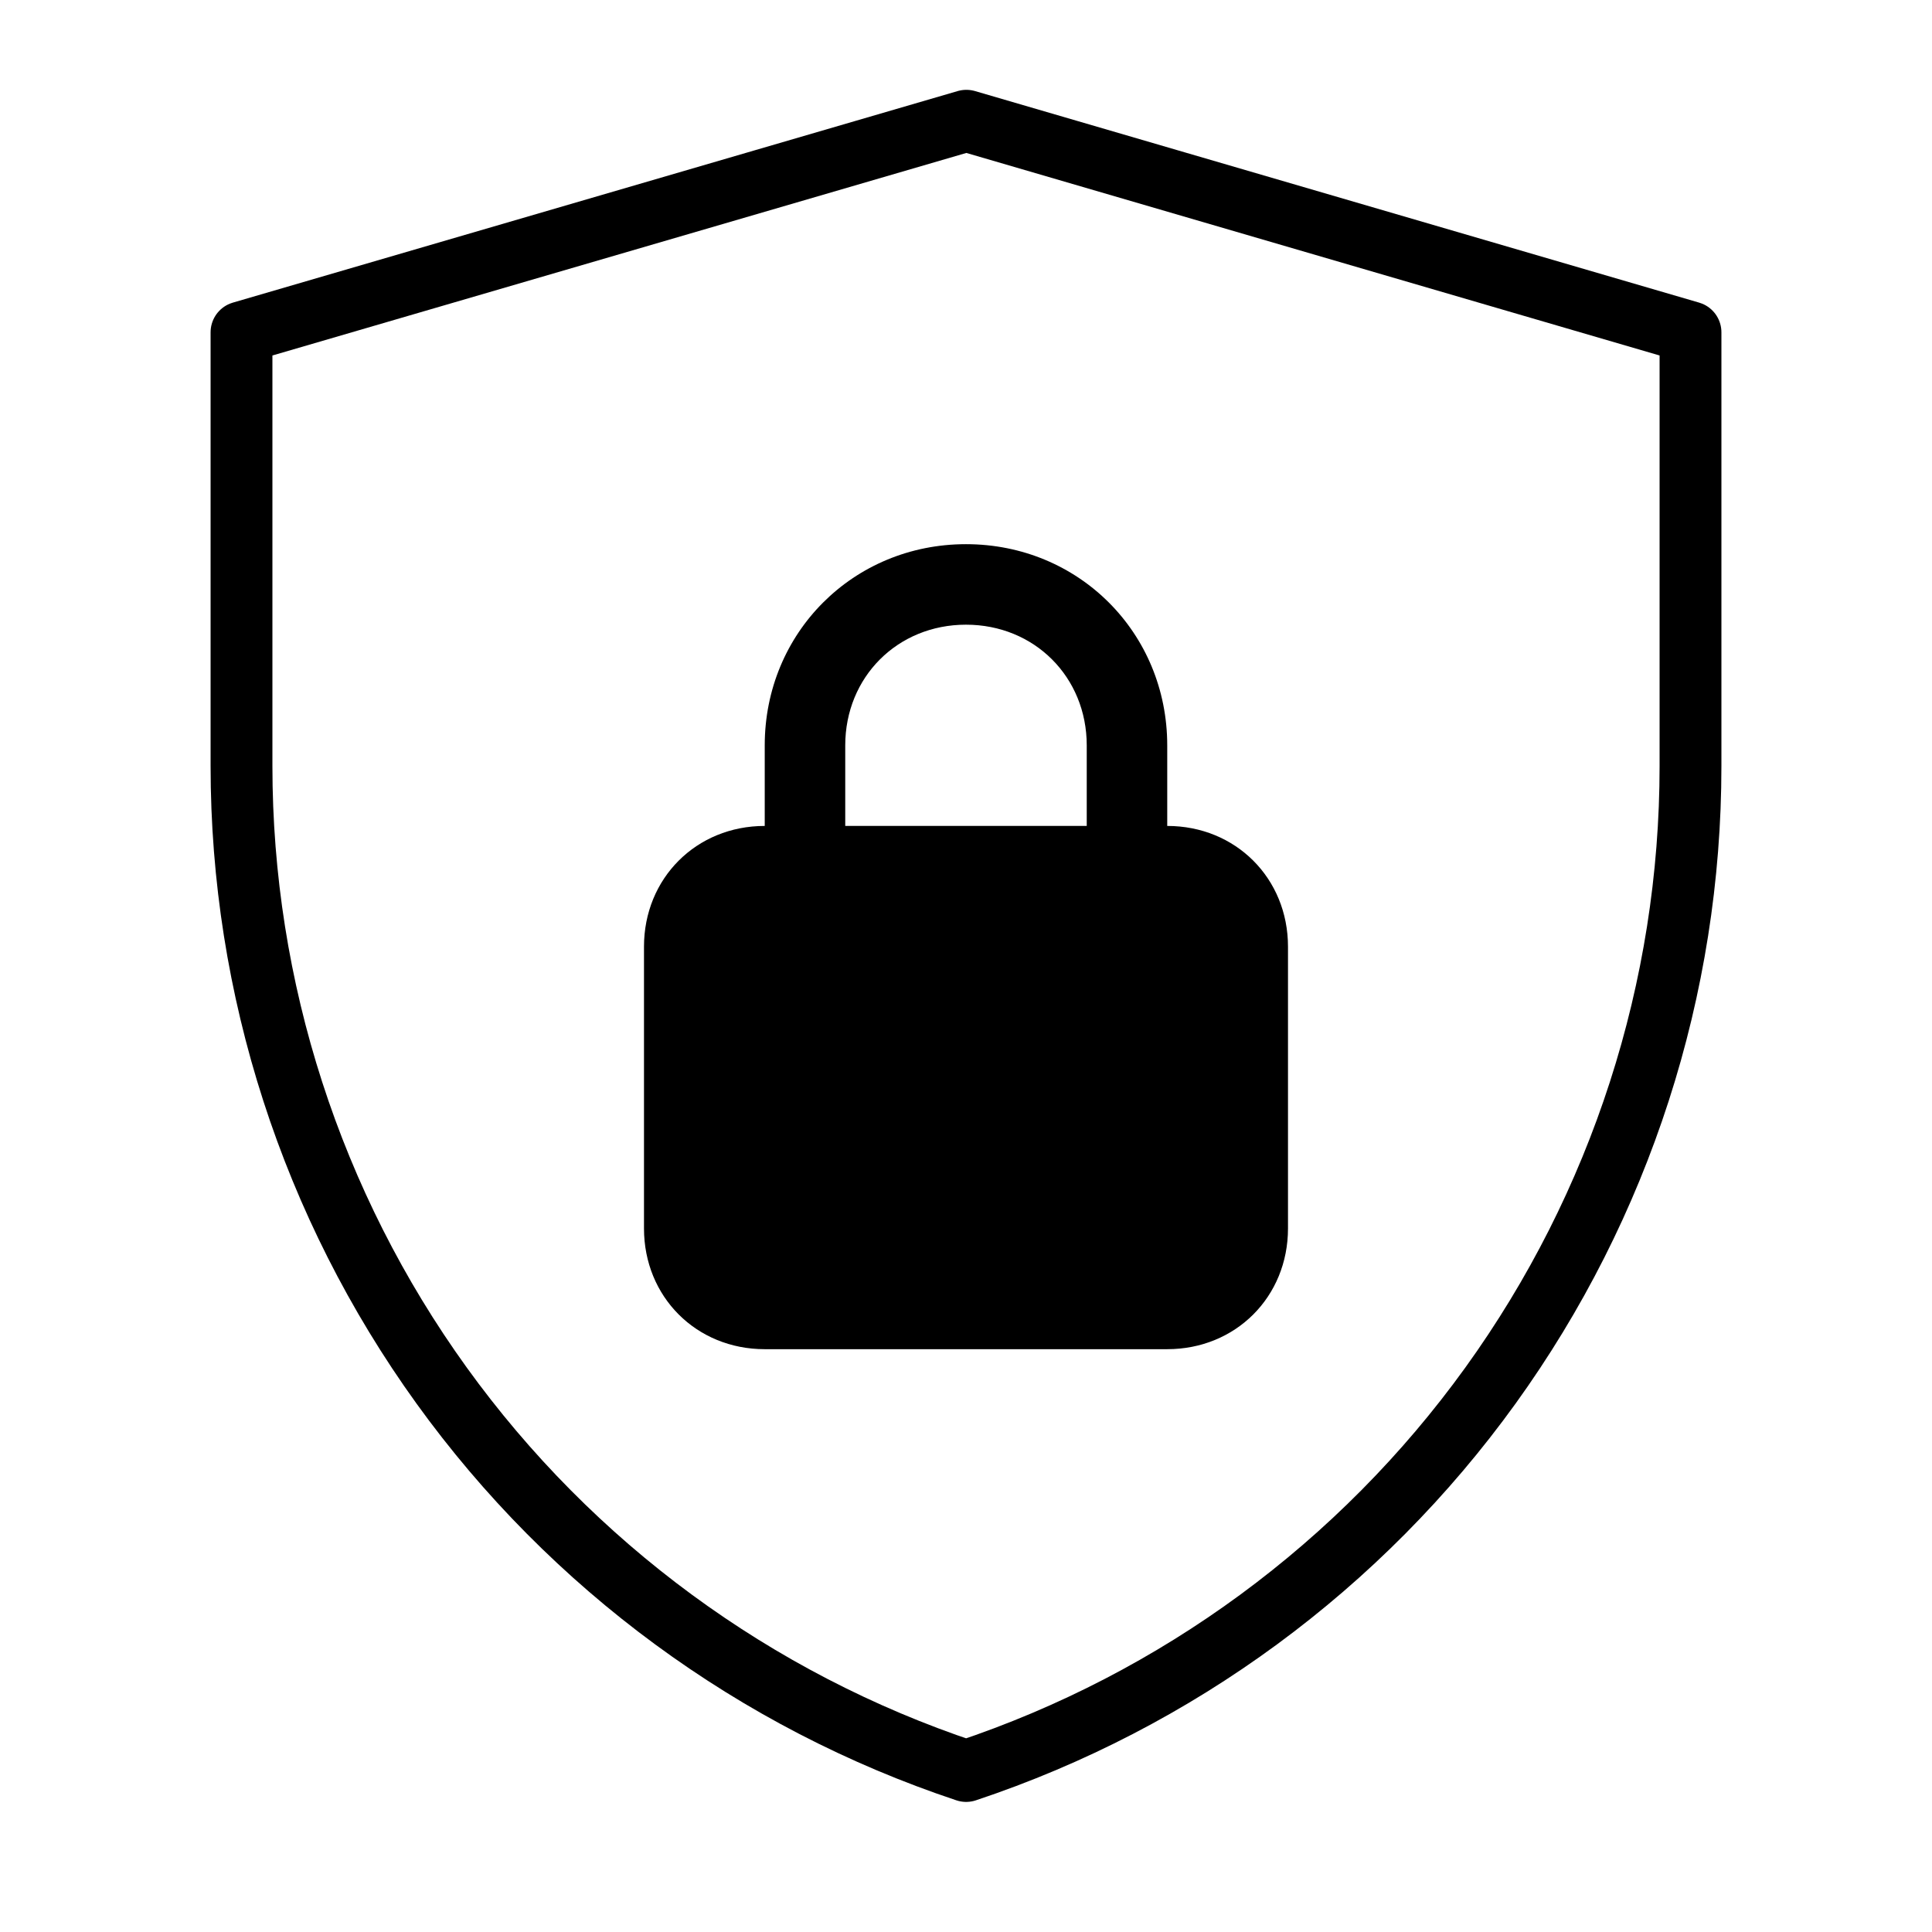 <svg width="125" height="125" viewBox="0 0 125 125" fill="none" xmlns="http://www.w3.org/2000/svg">
<path d="M15.625 21.5L62.523 7.812L109.375 21.5V49.568C109.375 63.952 104.848 77.972 96.436 89.641C88.025 101.31 76.155 110.036 62.508 114.583C48.857 110.037 36.983 101.309 28.568 89.638C20.153 77.966 15.625 63.943 15.625 49.555V21.5Z" stroke="black" stroke-width="4" stroke-linejoin="round"/>
<path d="M75.52 53.438V48.229C75.52 40.938 69.791 35.208 62.499 35.208C55.208 35.208 49.478 40.938 49.478 48.229V53.438C45.051 53.438 41.666 56.823 41.666 61.25V79.479C41.666 83.906 45.051 87.292 49.478 87.292H75.52C79.947 87.292 83.333 83.906 83.333 79.479V61.25C83.333 56.823 79.947 53.438 75.52 53.438ZM54.687 48.229C54.687 43.802 58.072 40.417 62.499 40.417C66.926 40.417 70.312 43.802 70.312 48.229V53.438H54.687V48.229Z" fill="black"/>
</svg>
